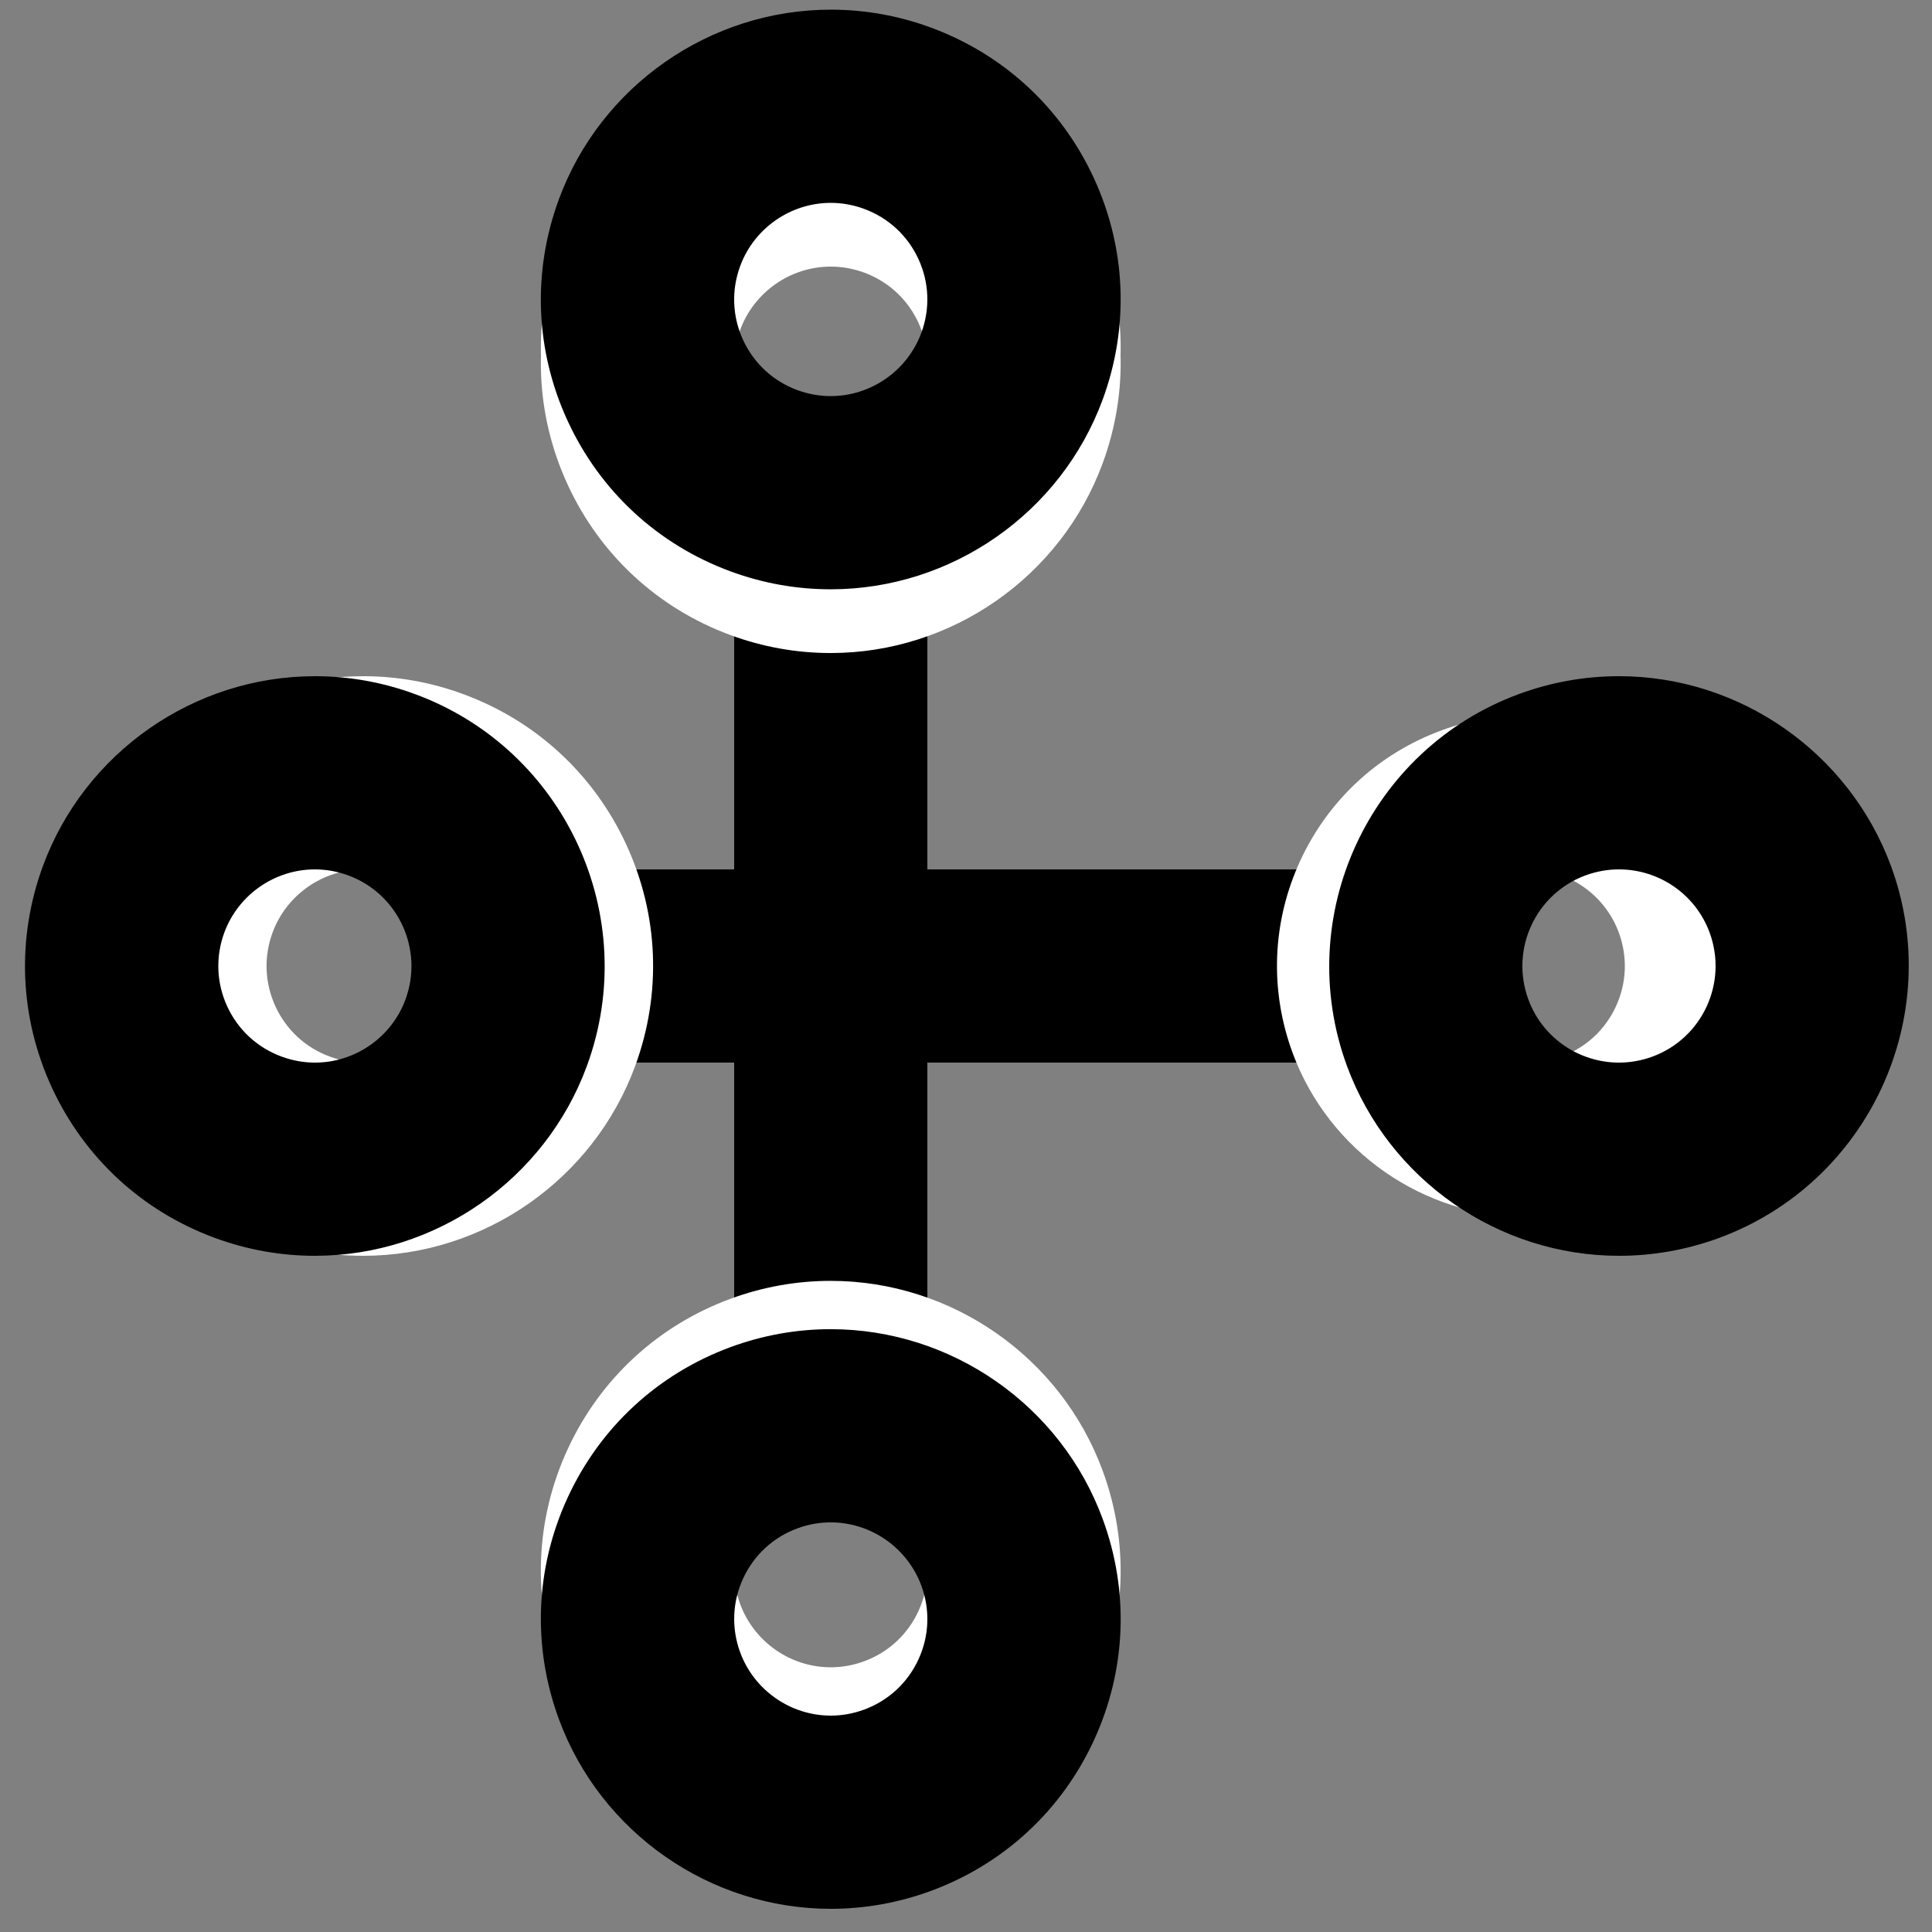 <?xml version="1.0" encoding="utf-8"?>
<!-- Generator: Adobe Illustrator 16.0.0, SVG Export Plug-In . SVG Version: 6.00 Build 0)  -->
<!DOCTYPE svg PUBLIC "-//W3C//DTD SVG 1.1//EN" "http://www.w3.org/Graphics/SVG/1.1/DTD/svg11.dtd">
<svg version="1.1" xmlns="http://www.w3.org/2000/svg" xmlns:xlink="http://www.w3.org/1999/xlink" x="0px" y="0px" width="100px"
	 height="100px" viewBox="0 0 100 100" enable-background="new 0 0 100 100" xml:space="preserve">
<rect x="0" y="0" width="100" height="100" fill="#808080" stroke="none"/>
<g id="Layer_3" display="none">
</g>
<g id="Your_Icon">
</g>
<g id="Layer_4">
	<rect x="25" y="45" width="51" height="10"/>
	<rect x="38" y="25" width="10" height="50"/>
	<path fill="#FFFFFF" d="M42.997,33.801c-1.769,0-3.513-0.312-5.183-0.927c-3.76-1.385-6.754-4.15-8.432-7.789
		c-1.678-3.638-1.839-7.712-0.453-11.471c2.16-5.87,7.815-9.815,14.072-9.815c1.77,0,3.515,0.312,5.187,0.929
		c3.758,1.385,6.752,4.15,8.43,7.788c1.679,3.638,1.839,7.712,0.453,11.47C54.911,29.854,49.255,33.801,42.997,33.801z
		 M43.001,13.799c-2.084,0-3.968,1.315-4.688,3.271c-0.463,1.256-0.409,2.613,0.15,3.826c0.559,1.212,1.556,2.133,2.807,2.593
		c0.56,0.207,1.142,0.312,1.728,0.312c2.085,0,3.97-1.315,4.69-3.272c0.463-1.256,0.41-2.612-0.149-3.823
		c-0.559-1.212-1.556-2.134-2.808-2.595C44.169,13.904,43.587,13.799,43.001,13.799z"/>
	<path fill="#FFFFFF" d="M43.001,96.299C43.001,96.299,43.001,96.299,43.001,96.299c-6.257-0.001-11.913-3.946-14.074-9.818
		c-1.385-3.756-1.224-7.83,0.454-11.468c1.678-3.639,4.672-6.404,8.431-7.789c1.671-0.614,3.416-0.927,5.184-0.927
		c6.258,0,11.914,3.946,14.075,9.819c1.385,3.754,1.225,7.828-0.454,11.466c-1.678,3.638-4.672,6.403-8.431,7.788
		C46.517,95.986,44.771,96.299,43.001,96.299z M42.997,76.297c-0.586,0-1.168,0.104-1.729,0.312c-1.25,0.46-2.247,1.381-2.806,2.593
		c-0.559,1.213-0.613,2.57-0.151,3.823c0.721,1.959,2.605,3.274,4.689,3.274h0c0.586,0,1.168-0.105,1.729-0.312
		c1.252-0.461,2.249-1.383,2.808-2.595c0.559-1.211,0.613-2.567,0.151-3.819C46.967,77.612,45.083,76.297,42.997,76.297z"/>
	<path d="M43.001,98.8L43.001,98.8c-6.255-0.001-11.91-3.945-14.073-9.816c-1.385-3.759-1.224-7.832,0.454-11.469
		c1.678-3.639,4.672-6.404,8.431-7.789c1.672-0.616,3.417-0.928,5.185-0.928c6.255,0,11.912,3.945,14.075,9.817
		c1.385,3.757,1.224,7.83-0.454,11.468c-1.678,3.637-4.672,6.402-8.43,7.788C46.516,98.487,44.771,98.8,43.001,98.8z M42.998,78.798
		c-0.586,0-1.168,0.105-1.73,0.312c-1.25,0.46-2.246,1.382-2.805,2.593c-0.559,1.213-0.613,2.571-0.151,3.824
		c0.721,1.958,2.605,3.273,4.689,3.273l0,0c0.586,0,1.168-0.105,1.729-0.312c1.251-0.462,2.249-1.383,2.808-2.595
		s0.613-2.568,0.151-3.819C46.967,80.114,45.082,78.798,42.998,78.798z"/>
	<path fill="#FFFFFF" d="M18.801,65c-1.771,0-3.516-0.312-5.187-0.929c-3.758-1.383-6.754-4.148-8.434-7.787
		c-1.679-3.638-1.84-7.712-0.454-11.472C6.889,38.943,12.543,35,18.796,35c1.771,0,3.516,0.312,5.188,0.93
		c3.756,1.382,6.752,4.147,8.432,7.785c1.679,3.637,1.841,7.711,0.457,11.471C30.71,61.057,25.055,65,18.801,65z M18.796,45
		c-2.083,0-3.967,1.313-4.688,3.27c-0.462,1.254-0.408,2.612,0.151,3.824c0.559,1.212,1.557,2.133,2.81,2.594
		C17.633,54.896,18.214,55,18.801,55c2.084,0,3.968-1.314,4.689-3.27c0.461-1.253,0.407-2.612-0.153-3.824
		c-0.559-1.212-1.557-2.133-2.81-2.594C19.963,45.104,19.382,45,18.796,45z"/>
	<path d="M16.301,65c-1.771,0-3.516-0.312-5.187-0.929c-3.759-1.384-6.754-4.15-8.433-7.788c-1.678-3.637-1.839-7.71-0.455-11.471
		C4.393,38.942,10.047,35,16.298,35c1.771,0,3.516,0.312,5.188,0.929c7.756,2.856,11.744,11.495,8.887,19.257
		C28.212,61.056,22.557,65,16.301,65z M16.298,45c-2.083,0-3.967,1.314-4.688,3.271c-0.461,1.252-0.407,2.61,0.152,3.822
		s1.557,2.133,2.809,2.594C15.133,54.895,15.715,55,16.301,55c2.084,0,3.968-1.313,4.687-3.269c0.953-2.588-0.375-5.468-2.96-6.419
		C17.465,45.104,16.884,45,16.298,45z"/>
	<path fill="#FFFFFF" d="M79.099,62.999L79.099,62.999c-5.42,0-10.321-3.417-12.195-8.504c-1.2-3.26-1.06-6.79,0.395-9.941
		c1.456-3.152,4.052-5.55,7.311-6.749C76.055,37.271,77.568,37,79.102,37c5.419,0,10.319,3.417,12.194,8.503
		c1.201,3.26,1.061,6.791-0.394,9.942c-1.455,3.153-4.052,5.551-7.311,6.75C82.145,62.729,80.633,62.999,79.099,62.999z M79.102,45
		c-0.586,0-1.167,0.105-1.726,0.312c-1.256,0.462-2.254,1.383-2.813,2.595c-0.56,1.212-0.613,2.57-0.152,3.824
		c0.721,1.954,2.605,3.269,4.688,3.269c0.586,0,1.167-0.104,1.728-0.311c1.255-0.462,2.252-1.383,2.812-2.595
		c0.559-1.212,0.613-2.57,0.151-3.824C83.069,46.314,81.185,45,79.102,45z"/>
	<path d="M83.799,44.999c2.035,0,3.945,1.251,4.691,3.271c0.952,2.594-0.371,5.466-2.964,6.422C84.957,54.9,84.373,55,83.799,55
		c-2.035,0-3.947-1.249-4.693-3.27c-0.951-2.594,0.373-5.466,2.965-6.422C82.642,45.099,83.225,44.999,83.799,44.999 M83.799,34.999
		c-1.77,0-3.512,0.312-5.179,0.924c-7.756,2.861-11.746,11.495-8.902,19.251C71.891,61.06,77.546,65,83.799,65
		c1.769,0,3.511-0.311,5.177-0.923c7.76-2.861,11.749-11.497,8.901-19.254C95.703,38.939,90.048,34.999,83.799,34.999L83.799,34.999
		z"/>
	<path fill="#FFFFFF" d="M42.997,33.003c-1.769,0-3.513-0.312-5.183-0.927c-3.76-1.385-6.754-4.15-8.432-7.789
		c-1.678-3.638-1.839-7.712-0.453-11.471c2.16-5.87,7.815-9.815,14.072-9.815c1.77,0,3.515,0.312,5.187,0.929
		c3.758,1.385,6.752,4.15,8.43,7.788c1.679,3.638,1.839,7.712,0.453,11.47C54.911,29.057,49.254,33.003,42.997,33.003z M43,13.001
		c-2.084,0-3.968,1.315-4.688,3.271c-0.463,1.256-0.409,2.613,0.15,3.826c0.559,1.212,1.556,2.133,2.807,2.593
		c0.56,0.207,1.142,0.312,1.728,0.312c2.085,0,3.97-1.315,4.69-3.272c0.463-1.256,0.41-2.612-0.149-3.823
		c-0.559-1.212-1.556-2.134-2.808-2.595C44.169,13.106,43.587,13.001,43,13.001z"/>
	<path d="M42.997,30.502c-1.769,0-3.513-0.312-5.183-0.927c-3.761-1.386-6.754-4.151-8.433-7.79
		c-1.678-3.637-1.839-7.71-0.454-11.469C31.09,4.445,36.746,0.5,43,0.5c1.77,0,3.516,0.312,5.187,0.929
		c3.759,1.386,6.753,4.151,8.431,7.788c1.678,3.638,1.839,7.711,0.454,11.47C54.909,26.557,49.252,30.502,42.997,30.502z M43,10.5
		c-2.083,0-3.968,1.315-4.689,3.273c-0.462,1.253-0.408,2.611,0.151,3.824c0.559,1.211,1.556,2.133,2.807,2.594
		c0.56,0.205,1.142,0.311,1.728,0.311c2.084,0,3.97-1.316,4.691-3.274c0.462-1.253,0.409-2.609-0.15-3.821s-1.557-2.133-2.809-2.595
		C44.169,10.605,43.587,10.5,43,10.5z"/>
</g>
</svg>
